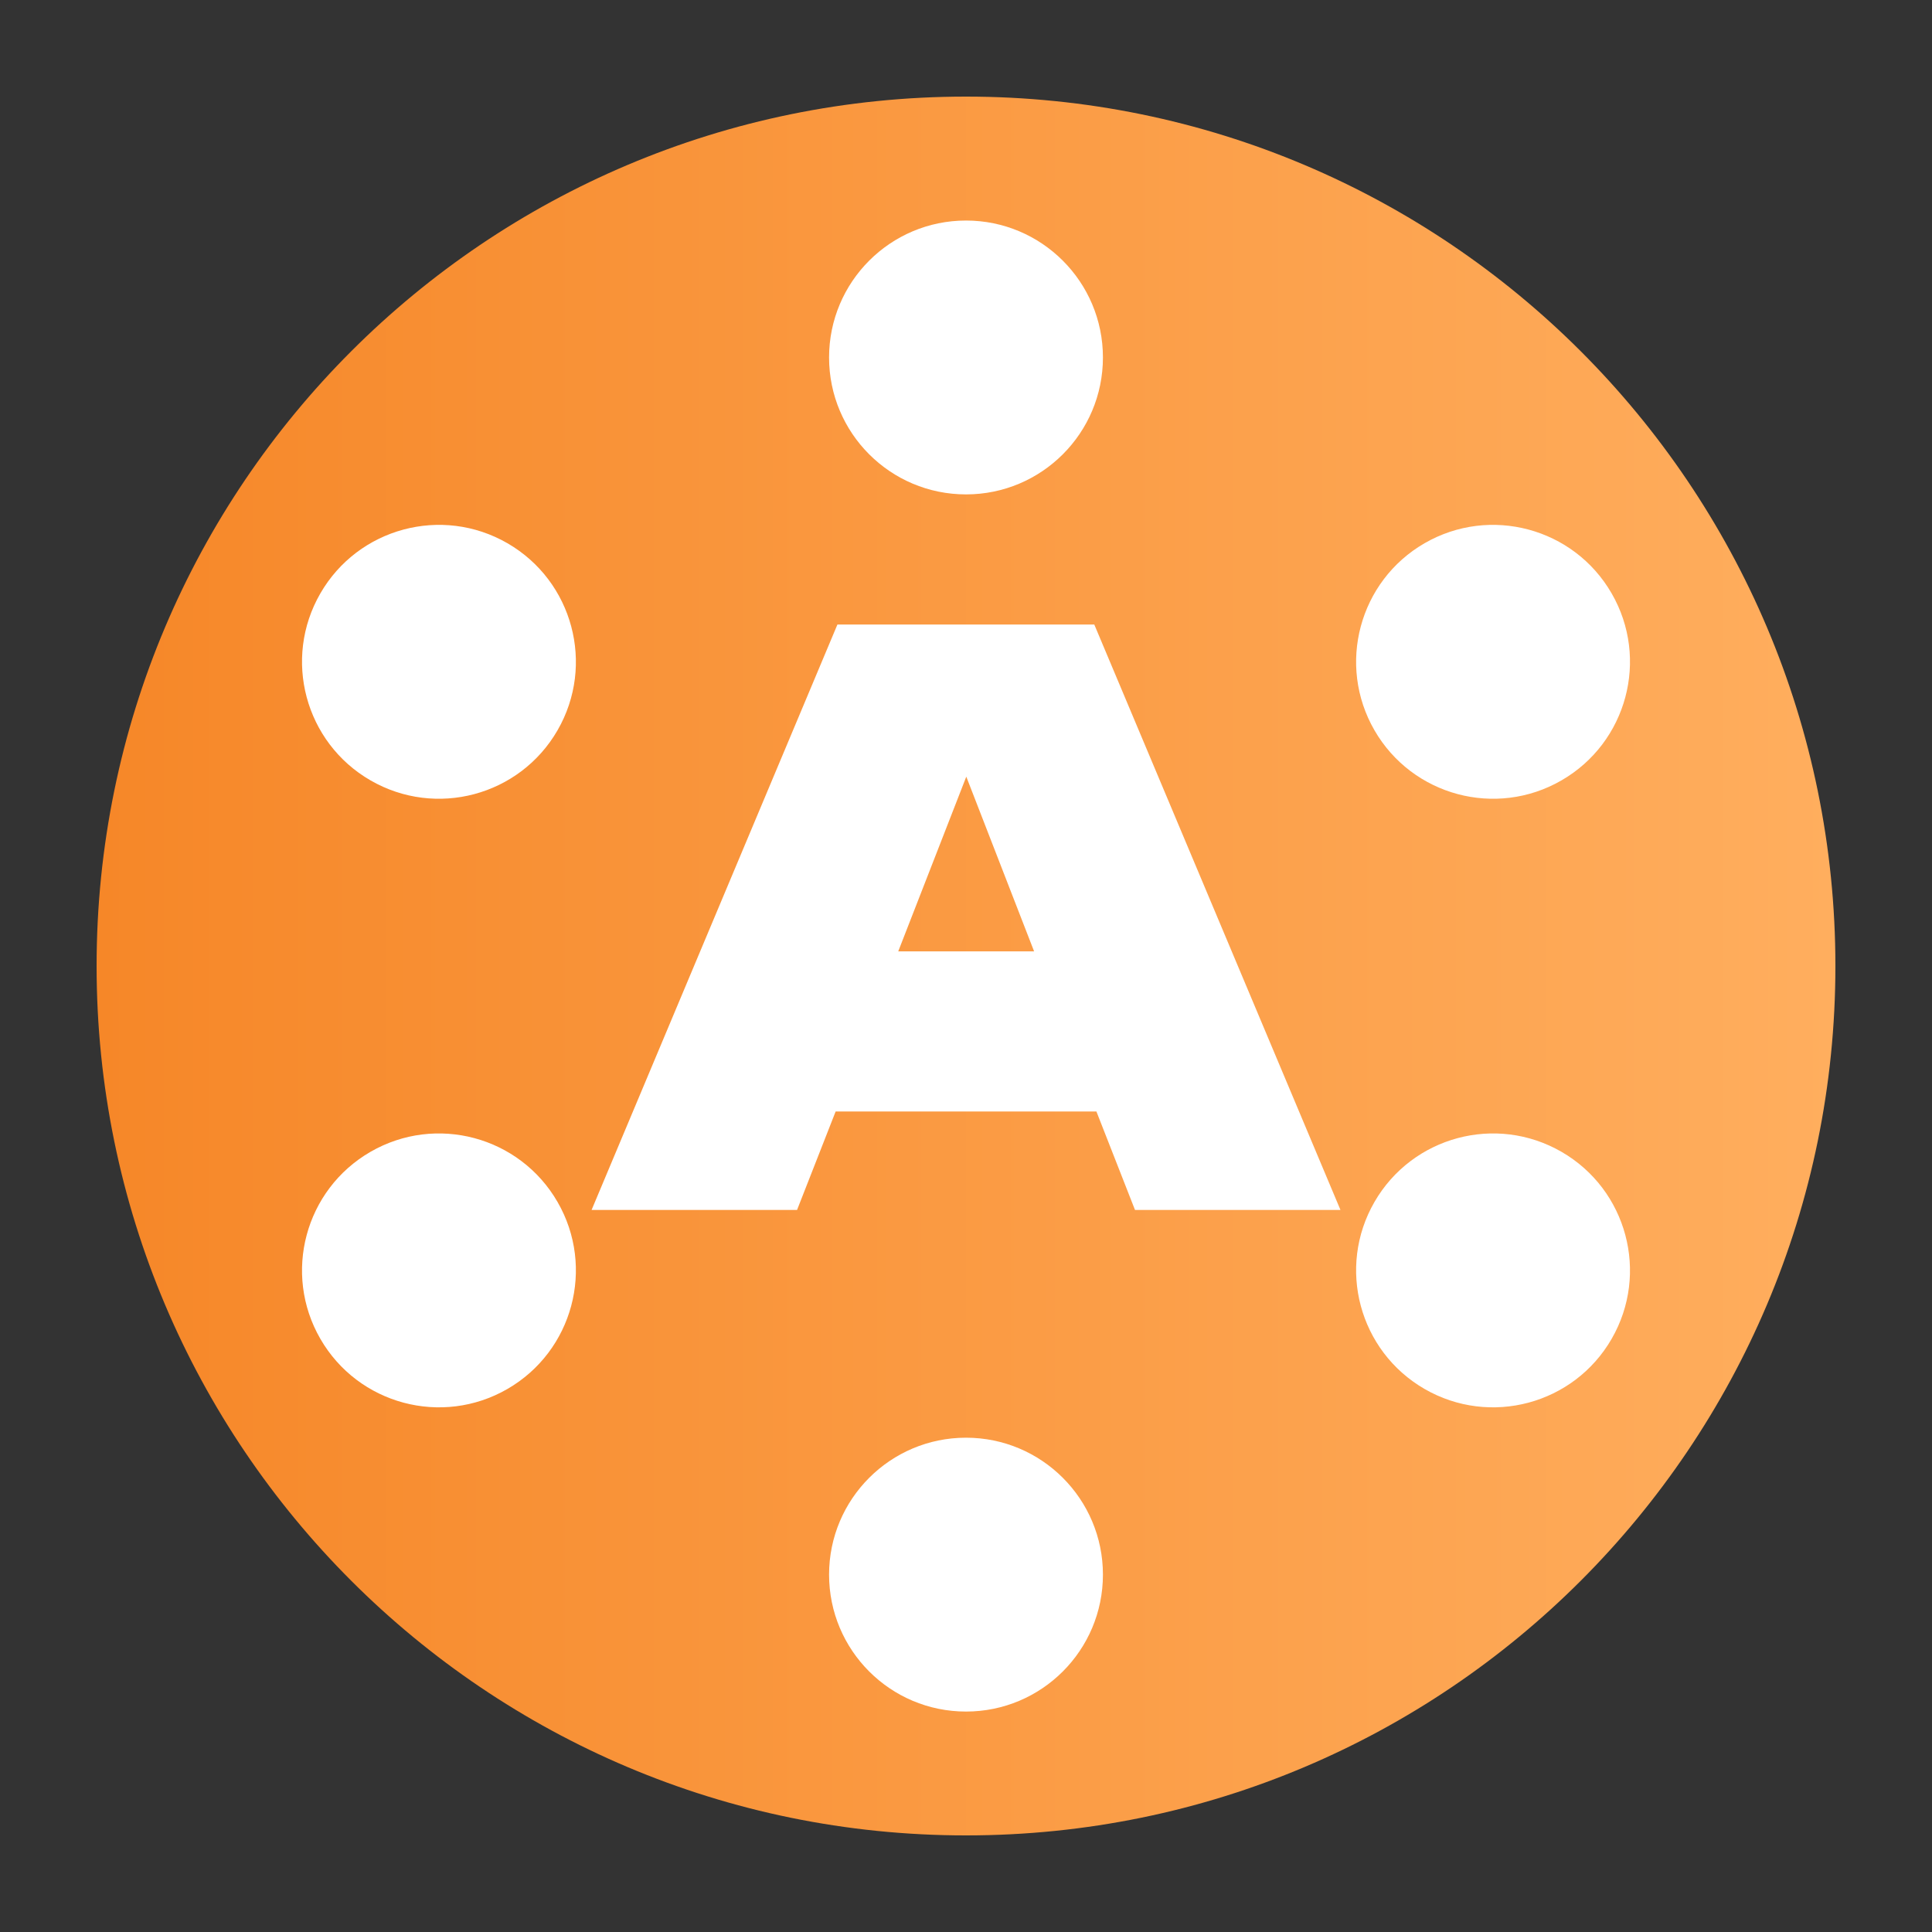 <svg width="40" height="40" viewBox="0 0 40 40" fill="none" xmlns="http://www.w3.org/2000/svg">
<rect x="0" y="0" width="40" height="40" fill="#333333" stroke="none"/>
<path d="M20 38C29.941 38 38 29.941 38 20C38 10.059 29.941 2 20 2C10.059 2 2 10.059 2 20C2 29.941 10.059 38 20 38Z" fill="url(#paint0_linear_33381_53077)"/>
<path d="M27.753 25.051H23.499L22.7 23.012H17.301L16.502 25.051H12.248L17.338 12.93H22.656L27.753 25.051ZM20.006 16.08L18.597 19.697H21.41L20.006 16.08Z" fill="white"/>
<path d="M22.835 7.401C22.835 8.967 21.566 10.236 20 10.236C18.434 10.236 17.165 8.967 17.165 7.401C17.165 5.836 18.434 4.566 20 4.566C21.566 4.566 22.835 5.836 22.835 7.401Z" fill="white"/>
<path d="M22.835 32.601C22.835 34.167 21.566 35.436 20 35.436C18.434 35.436 17.165 34.167 17.165 32.601C17.165 31.036 18.434 29.766 20 29.766C21.566 29.766 22.835 31.036 22.835 32.601Z" fill="white"/>
<path d="M32.329 16.157C30.974 16.94 29.24 16.476 28.457 15.12C27.674 13.764 28.139 12.03 29.494 11.247C30.85 10.464 32.584 10.929 33.367 12.285C34.15 13.641 33.685 15.374 32.329 16.157Z" fill="white"/>
<path d="M10.506 28.757C9.15 29.54 7.416 29.076 6.633 27.72C5.85 26.364 6.315 24.63 7.671 23.847C9.027 23.064 10.76 23.529 11.543 24.885C12.326 26.241 11.861 27.974 10.506 28.757Z" fill="white"/>
<path d="M7.671 16.157C9.027 16.94 10.76 16.476 11.543 15.12C12.326 13.764 11.861 12.03 10.506 11.247C9.15 10.464 7.416 10.929 6.633 12.285C5.85 13.641 6.315 15.374 7.671 16.157Z" fill="white"/>
<path d="M29.494 28.757C30.85 29.54 32.584 29.076 33.367 27.72C34.15 26.364 33.685 24.63 32.329 23.847C30.973 23.064 29.24 23.529 28.457 24.885C27.674 26.241 28.139 27.974 29.494 28.757Z" fill="white"/>
<defs>
<linearGradient id="paint0_linear_33381_53077" x1="38" y1="20" x2="2" y2="20" gradientUnits="userSpaceOnUse">
<stop stop-color="#FFAE5E"/>
<stop offset="1" stop-color="#F68728"/>
</linearGradient>
</defs>
</svg>
